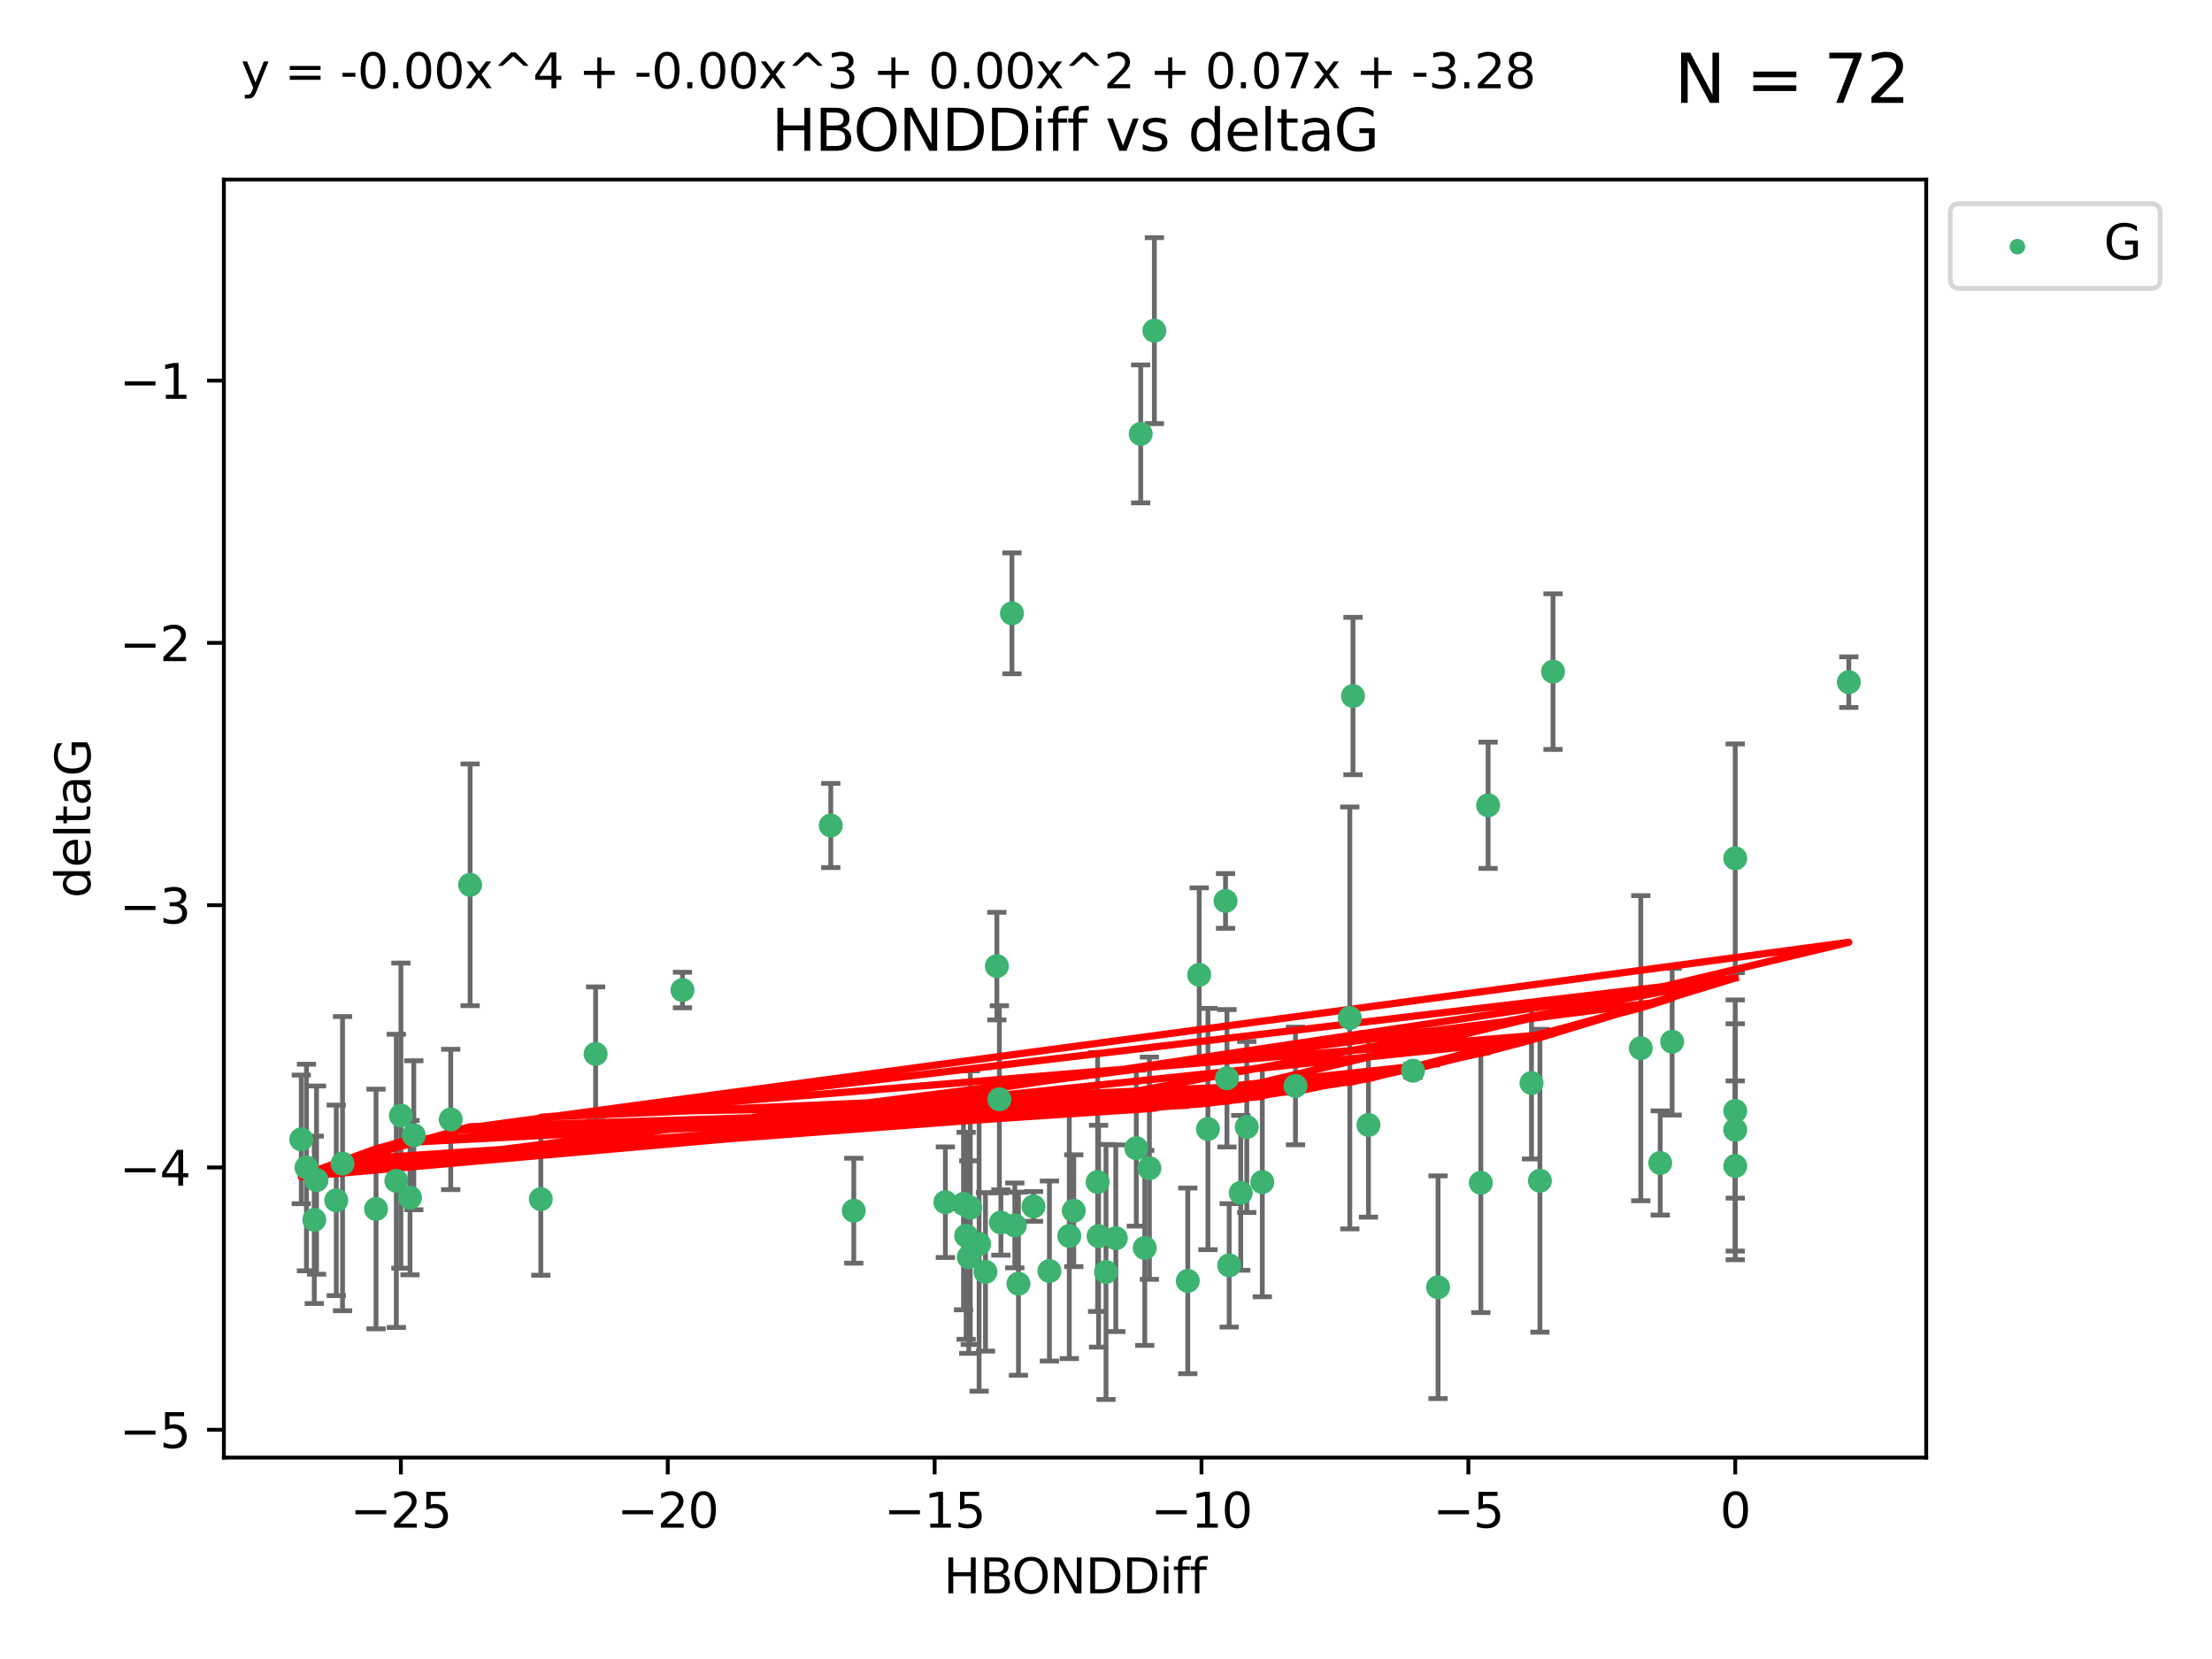 <?xml version="1.0" encoding="utf-8" standalone="no"?>
<!DOCTYPE svg PUBLIC "-//W3C//DTD SVG 1.1//EN"
  "http://www.w3.org/Graphics/SVG/1.1/DTD/svg11.dtd">
<svg xmlns:xlink="http://www.w3.org/1999/xlink" width="460.8pt" height="345.6pt" viewBox="0 0 460.8 345.6" xmlns="http://www.w3.org/2000/svg" version="1.1">
 <defs>
  <style type="text/css">*{stroke-linejoin: round; stroke-linecap: butt}</style>
 </defs>
 <g id="figure_1">
  <g id="patch_1">
   <path d="M 0 345.6 
L 460.8 345.6 
L 460.8 0 
L 0 0 
z
" style="fill: #ffffff"/>
  </g>
  <g id="axes_1">
   <g id="patch_2">
    <path d="M 46.64 303.64 
L 401.26 303.64 
L 401.26 37.411 
L 46.64 37.411 
z
" style="fill: #ffffff"/>
   </g>
   <g id="PathCollection_1">
    <defs>
     <path id="m5e4450b81d" d="M 0 1.118 
C 0.297 1.118 0.581 1 0.791 0.791 
C 1 0.581 1.118 0.297 1.118 0 
C 1.118 -0.297 1 -0.581 0.791 -0.791 
C 0.581 -1 0.297 -1.118 0 -1.118 
C -0.297 -1.118 -0.581 -1 -0.791 -0.791 
C -1 -0.581 -1.118 -0.297 -1.118 0 
C -1.118 0.297 -1 0.581 -0.791 0.791 
C -0.581 1 -0.297 1.118 0 1.118 
z
" style="stroke: #3cb371"/>
    </defs>
    <g clip-path="url(#p8d768efc83)">
     <use xlink:href="#m5e4450b81d" x="223.69" y="252.211" style="fill: #3cb371; stroke: #3cb371"/>
     <use xlink:href="#m5e4450b81d" x="230.401" y="264.972" style="fill: #3cb371; stroke: #3cb371"/>
     <use xlink:href="#m5e4450b81d" x="238.476" y="259.965" style="fill: #3cb371; stroke: #3cb371"/>
     <use xlink:href="#m5e4450b81d" x="239.445" y="243.357" style="fill: #3cb371; stroke: #3cb371"/>
     <use xlink:href="#m5e4450b81d" x="70.053" y="250.055" style="fill: #3cb371; stroke: #3cb371"/>
     <use xlink:href="#m5e4450b81d" x="202.129" y="251.583" style="fill: #3cb371; stroke: #3cb371"/>
     <use xlink:href="#m5e4450b81d" x="203.966" y="259.141" style="fill: #3cb371; stroke: #3cb371"/>
     <use xlink:href="#m5e4450b81d" x="177.858" y="252.211" style="fill: #3cb371; stroke: #3cb371"/>
     <use xlink:href="#m5e4450b81d" x="201.809" y="261.878" style="fill: #3cb371; stroke: #3cb371"/>
     <use xlink:href="#m5e4450b81d" x="256.061" y="263.595" style="fill: #3cb371; stroke: #3cb371"/>
     <use xlink:href="#m5e4450b81d" x="65.941" y="245.836" style="fill: #3cb371; stroke: #3cb371"/>
     <use xlink:href="#m5e4450b81d" x="218.614" y="264.776" style="fill: #3cb371; stroke: #3cb371"/>
     <use xlink:href="#m5e4450b81d" x="201.269" y="257.437" style="fill: #3cb371; stroke: #3cb371"/>
     <use xlink:href="#m5e4450b81d" x="247.437" y="266.835" style="fill: #3cb371; stroke: #3cb371"/>
     <use xlink:href="#m5e4450b81d" x="83.517" y="232.401" style="fill: #3cb371; stroke: #3cb371"/>
     <use xlink:href="#m5e4450b81d" x="86.204" y="236.494" style="fill: #3cb371; stroke: #3cb371"/>
     <use xlink:href="#m5e4450b81d" x="82.563" y="245.992" style="fill: #3cb371; stroke: #3cb371"/>
     <use xlink:href="#m5e4450b81d" x="196.938" y="250.441" style="fill: #3cb371; stroke: #3cb371"/>
     <use xlink:href="#m5e4450b81d" x="222.751" y="257.476" style="fill: #3cb371; stroke: #3cb371"/>
     <use xlink:href="#m5e4450b81d" x="85.414" y="249.492" style="fill: #3cb371; stroke: #3cb371"/>
     <use xlink:href="#m5e4450b81d" x="78.337" y="251.854" style="fill: #3cb371; stroke: #3cb371"/>
     <use xlink:href="#m5e4450b81d" x="65.472" y="254.111" style="fill: #3cb371; stroke: #3cb371"/>
     <use xlink:href="#m5e4450b81d" x="97.929" y="184.322" style="fill: #3cb371; stroke: #3cb371"/>
     <use xlink:href="#m5e4450b81d" x="251.633" y="235.195" style="fill: #3cb371; stroke: #3cb371"/>
     <use xlink:href="#m5e4450b81d" x="228.852" y="257.518" style="fill: #3cb371; stroke: #3cb371"/>
     <use xlink:href="#m5e4450b81d" x="228.658" y="246.229" style="fill: #3cb371; stroke: #3cb371"/>
     <use xlink:href="#m5e4450b81d" x="255.599" y="224.622" style="fill: #3cb371; stroke: #3cb371"/>
     <use xlink:href="#m5e4450b81d" x="211.404" y="255.28" style="fill: #3cb371; stroke: #3cb371"/>
     <use xlink:href="#m5e4450b81d" x="258.473" y="248.489" style="fill: #3cb371; stroke: #3cb371"/>
     <use xlink:href="#m5e4450b81d" x="232.443" y="257.942" style="fill: #3cb371; stroke: #3cb371"/>
     <use xlink:href="#m5e4450b81d" x="93.895" y="233.204" style="fill: #3cb371; stroke: #3cb371"/>
     <use xlink:href="#m5e4450b81d" x="385.141" y="142.106" style="fill: #3cb371; stroke: #3cb371"/>
     <use xlink:href="#m5e4450b81d" x="240.475" y="68.883" style="fill: #3cb371; stroke: #3cb371"/>
     <use xlink:href="#m5e4450b81d" x="208.503" y="254.674" style="fill: #3cb371; stroke: #3cb371"/>
     <use xlink:href="#m5e4450b81d" x="262.96" y="246.241" style="fill: #3cb371; stroke: #3cb371"/>
     <use xlink:href="#m5e4450b81d" x="212.163" y="267.416" style="fill: #3cb371; stroke: #3cb371"/>
     <use xlink:href="#m5e4450b81d" x="205.29" y="264.956" style="fill: #3cb371; stroke: #3cb371"/>
     <use xlink:href="#m5e4450b81d" x="259.725" y="234.768" style="fill: #3cb371; stroke: #3cb371"/>
     <use xlink:href="#m5e4450b81d" x="249.816" y="203.065" style="fill: #3cb371; stroke: #3cb371"/>
     <use xlink:href="#m5e4450b81d" x="207.669" y="201.259" style="fill: #3cb371; stroke: #3cb371"/>
     <use xlink:href="#m5e4450b81d" x="237.63" y="90.388" style="fill: #3cb371; stroke: #3cb371"/>
     <use xlink:href="#m5e4450b81d" x="71.358" y="242.405" style="fill: #3cb371; stroke: #3cb371"/>
     <use xlink:href="#m5e4450b81d" x="215.295" y="251.32" style="fill: #3cb371; stroke: #3cb371"/>
     <use xlink:href="#m5e4450b81d" x="236.71" y="239.192" style="fill: #3cb371; stroke: #3cb371"/>
     <use xlink:href="#m5e4450b81d" x="200.718" y="250.798" style="fill: #3cb371; stroke: #3cb371"/>
     <use xlink:href="#m5e4450b81d" x="299.57" y="268.158" style="fill: #3cb371; stroke: #3cb371"/>
     <use xlink:href="#m5e4450b81d" x="208.188" y="229.002" style="fill: #3cb371; stroke: #3cb371"/>
     <use xlink:href="#m5e4450b81d" x="62.759" y="237.354" style="fill: #3cb371; stroke: #3cb371"/>
     <use xlink:href="#m5e4450b81d" x="345.854" y="242.268" style="fill: #3cb371; stroke: #3cb371"/>
     <use xlink:href="#m5e4450b81d" x="63.843" y="243.213" style="fill: #3cb371; stroke: #3cb371"/>
     <use xlink:href="#m5e4450b81d" x="210.809" y="127.765" style="fill: #3cb371; stroke: #3cb371"/>
     <use xlink:href="#m5e4450b81d" x="361.482" y="242.893" style="fill: #3cb371; stroke: #3cb371"/>
     <use xlink:href="#m5e4450b81d" x="124.076" y="219.551" style="fill: #3cb371; stroke: #3cb371"/>
     <use xlink:href="#m5e4450b81d" x="269.875" y="226.223" style="fill: #3cb371; stroke: #3cb371"/>
     <use xlink:href="#m5e4450b81d" x="310.004" y="167.759" style="fill: #3cb371; stroke: #3cb371"/>
     <use xlink:href="#m5e4450b81d" x="281.193" y="212.053" style="fill: #3cb371; stroke: #3cb371"/>
     <use xlink:href="#m5e4450b81d" x="112.662" y="249.8" style="fill: #3cb371; stroke: #3cb371"/>
     <use xlink:href="#m5e4450b81d" x="323.521" y="139.907" style="fill: #3cb371; stroke: #3cb371"/>
     <use xlink:href="#m5e4450b81d" x="281.852" y="144.995" style="fill: #3cb371; stroke: #3cb371"/>
     <use xlink:href="#m5e4450b81d" x="142.171" y="206.24" style="fill: #3cb371; stroke: #3cb371"/>
     <use xlink:href="#m5e4450b81d" x="255.302" y="187.683" style="fill: #3cb371; stroke: #3cb371"/>
     <use xlink:href="#m5e4450b81d" x="285.074" y="234.344" style="fill: #3cb371; stroke: #3cb371"/>
     <use xlink:href="#m5e4450b81d" x="341.805" y="218.355" style="fill: #3cb371; stroke: #3cb371"/>
     <use xlink:href="#m5e4450b81d" x="348.339" y="217.003" style="fill: #3cb371; stroke: #3cb371"/>
     <use xlink:href="#m5e4450b81d" x="294.366" y="223.052" style="fill: #3cb371; stroke: #3cb371"/>
     <use xlink:href="#m5e4450b81d" x="320.79" y="245.969" style="fill: #3cb371; stroke: #3cb371"/>
     <use xlink:href="#m5e4450b81d" x="361.482" y="178.803" style="fill: #3cb371; stroke: #3cb371"/>
     <use xlink:href="#m5e4450b81d" x="361.482" y="235.362" style="fill: #3cb371; stroke: #3cb371"/>
     <use xlink:href="#m5e4450b81d" x="308.485" y="246.397" style="fill: #3cb371; stroke: #3cb371"/>
     <use xlink:href="#m5e4450b81d" x="319.037" y="225.616" style="fill: #3cb371; stroke: #3cb371"/>
     <use xlink:href="#m5e4450b81d" x="173.067" y="171.969" style="fill: #3cb371; stroke: #3cb371"/>
     <use xlink:href="#m5e4450b81d" x="361.482" y="231.428" style="fill: #3cb371; stroke: #3cb371"/>
    </g>
   </g>
   <g id="matplotlib.axis_1">
    <g id="xtick_1">
     <g id="line2d_1">
      <defs>
       <path id="me231e09ddc" d="M 0 0 
L 0 3.5 
" style="stroke: #000000; stroke-width: 0.8"/>
      </defs>
      <g>
       <use xlink:href="#me231e09ddc" x="83.511" y="303.64" style="stroke: #000000; stroke-width: 0.8"/>
      </g>
     </g>
     <g id="text_1">
      <!-- −25 -->
      <g transform="translate(72.959 318.238)scale(0.1 -0.1)">
       <defs>
        <path id="DejaVuSans-2212" d="M 678 2272 
L 4684 2272 
L 4684 1741 
L 678 1741 
L 678 2272 
z
" transform="scale(0.016)"/>
        <path id="DejaVuSans-32" d="M 1228 531 
L 3431 531 
L 3431 0 
L 469 0 
L 469 531 
Q 828 903 1448 1529 
Q 2069 2156 2228 2338 
Q 2531 2678 2651 2914 
Q 2772 3150 2772 3378 
Q 2772 3750 2511 3984 
Q 2250 4219 1831 4219 
Q 1534 4219 1204 4116 
Q 875 4013 500 3803 
L 500 4441 
Q 881 4594 1212 4672 
Q 1544 4750 1819 4750 
Q 2544 4750 2975 4387 
Q 3406 4025 3406 3419 
Q 3406 3131 3298 2873 
Q 3191 2616 2906 2266 
Q 2828 2175 2409 1742 
Q 1991 1309 1228 531 
z
" transform="scale(0.016)"/>
        <path id="DejaVuSans-35" d="M 691 4666 
L 3169 4666 
L 3169 4134 
L 1269 4134 
L 1269 2991 
Q 1406 3038 1543 3061 
Q 1681 3084 1819 3084 
Q 2600 3084 3056 2656 
Q 3513 2228 3513 1497 
Q 3513 744 3044 326 
Q 2575 -91 1722 -91 
Q 1428 -91 1123 -41 
Q 819 9 494 109 
L 494 744 
Q 775 591 1075 516 
Q 1375 441 1709 441 
Q 2250 441 2565 725 
Q 2881 1009 2881 1497 
Q 2881 1984 2565 2268 
Q 2250 2553 1709 2553 
Q 1456 2553 1204 2497 
Q 953 2441 691 2322 
L 691 4666 
z
" transform="scale(0.016)"/>
       </defs>
       <use xlink:href="#DejaVuSans-2212"/>
       <use xlink:href="#DejaVuSans-32" x="83.789"/>
       <use xlink:href="#DejaVuSans-35" x="147.412"/>
      </g>
     </g>
    </g>
    <g id="xtick_2">
     <g id="line2d_2">
      <g>
       <use xlink:href="#me231e09ddc" x="139.105" y="303.64" style="stroke: #000000; stroke-width: 0.8"/>
      </g>
     </g>
     <g id="text_2">
      <!-- −20 -->
      <g transform="translate(128.553 318.238)scale(0.1 -0.1)">
       <defs>
        <path id="DejaVuSans-30" d="M 2034 4250 
Q 1547 4250 1301 3770 
Q 1056 3291 1056 2328 
Q 1056 1369 1301 889 
Q 1547 409 2034 409 
Q 2525 409 2770 889 
Q 3016 1369 3016 2328 
Q 3016 3291 2770 3770 
Q 2525 4250 2034 4250 
z
M 2034 4750 
Q 2819 4750 3233 4129 
Q 3647 3509 3647 2328 
Q 3647 1150 3233 529 
Q 2819 -91 2034 -91 
Q 1250 -91 836 529 
Q 422 1150 422 2328 
Q 422 3509 836 4129 
Q 1250 4750 2034 4750 
z
" transform="scale(0.016)"/>
       </defs>
       <use xlink:href="#DejaVuSans-2212"/>
       <use xlink:href="#DejaVuSans-32" x="83.789"/>
       <use xlink:href="#DejaVuSans-30" x="147.412"/>
      </g>
     </g>
    </g>
    <g id="xtick_3">
     <g id="line2d_3">
      <g>
       <use xlink:href="#me231e09ddc" x="194.7" y="303.64" style="stroke: #000000; stroke-width: 0.8"/>
      </g>
     </g>
     <g id="text_3">
      <!-- −15 -->
      <g transform="translate(184.147 318.238)scale(0.1 -0.1)">
       <defs>
        <path id="DejaVuSans-31" d="M 794 531 
L 1825 531 
L 1825 4091 
L 703 3866 
L 703 4441 
L 1819 4666 
L 2450 4666 
L 2450 531 
L 3481 531 
L 3481 0 
L 794 0 
L 794 531 
z
" transform="scale(0.016)"/>
       </defs>
       <use xlink:href="#DejaVuSans-2212"/>
       <use xlink:href="#DejaVuSans-31" x="83.789"/>
       <use xlink:href="#DejaVuSans-35" x="147.412"/>
      </g>
     </g>
    </g>
    <g id="xtick_4">
     <g id="line2d_4">
      <g>
       <use xlink:href="#me231e09ddc" x="250.294" y="303.64" style="stroke: #000000; stroke-width: 0.8"/>
      </g>
     </g>
     <g id="text_4">
      <!-- −10 -->
      <g transform="translate(239.742 318.238)scale(0.1 -0.1)">
       <use xlink:href="#DejaVuSans-2212"/>
       <use xlink:href="#DejaVuSans-31" x="83.789"/>
       <use xlink:href="#DejaVuSans-30" x="147.412"/>
      </g>
     </g>
    </g>
    <g id="xtick_5">
     <g id="line2d_5">
      <g>
       <use xlink:href="#me231e09ddc" x="305.888" y="303.64" style="stroke: #000000; stroke-width: 0.8"/>
      </g>
     </g>
     <g id="text_5">
      <!-- −5 -->
      <g transform="translate(298.517 318.238)scale(0.1 -0.1)">
       <use xlink:href="#DejaVuSans-2212"/>
       <use xlink:href="#DejaVuSans-35" x="83.789"/>
      </g>
     </g>
    </g>
    <g id="xtick_6">
     <g id="line2d_6">
      <g>
       <use xlink:href="#me231e09ddc" x="361.482" y="303.64" style="stroke: #000000; stroke-width: 0.8"/>
      </g>
     </g>
     <g id="text_6">
      <!-- 0 -->
      <g transform="translate(358.301 318.238)scale(0.1 -0.1)">
       <use xlink:href="#DejaVuSans-30"/>
      </g>
     </g>
    </g>
    <g id="text_7">
     <!-- HBONDDiff -->
     <g transform="translate(196.561 331.917)scale(0.1 -0.1)">
      <defs>
       <path id="DejaVuSans-48" d="M 628 4666 
L 1259 4666 
L 1259 2753 
L 3553 2753 
L 3553 4666 
L 4184 4666 
L 4184 0 
L 3553 0 
L 3553 2222 
L 1259 2222 
L 1259 0 
L 628 0 
L 628 4666 
z
" transform="scale(0.016)"/>
       <path id="DejaVuSans-42" d="M 1259 2228 
L 1259 519 
L 2272 519 
Q 2781 519 3026 730 
Q 3272 941 3272 1375 
Q 3272 1813 3026 2020 
Q 2781 2228 2272 2228 
L 1259 2228 
z
M 1259 4147 
L 1259 2741 
L 2194 2741 
Q 2656 2741 2882 2914 
Q 3109 3088 3109 3444 
Q 3109 3797 2882 3972 
Q 2656 4147 2194 4147 
L 1259 4147 
z
M 628 4666 
L 2241 4666 
Q 2963 4666 3353 4366 
Q 3744 4066 3744 3513 
Q 3744 3084 3544 2831 
Q 3344 2578 2956 2516 
Q 3422 2416 3680 2098 
Q 3938 1781 3938 1306 
Q 3938 681 3513 340 
Q 3088 0 2303 0 
L 628 0 
L 628 4666 
z
" transform="scale(0.016)"/>
       <path id="DejaVuSans-4f" d="M 2522 4238 
Q 1834 4238 1429 3725 
Q 1025 3213 1025 2328 
Q 1025 1447 1429 934 
Q 1834 422 2522 422 
Q 3209 422 3611 934 
Q 4013 1447 4013 2328 
Q 4013 3213 3611 3725 
Q 3209 4238 2522 4238 
z
M 2522 4750 
Q 3503 4750 4090 4092 
Q 4678 3434 4678 2328 
Q 4678 1225 4090 567 
Q 3503 -91 2522 -91 
Q 1538 -91 948 565 
Q 359 1222 359 2328 
Q 359 3434 948 4092 
Q 1538 4750 2522 4750 
z
" transform="scale(0.016)"/>
       <path id="DejaVuSans-4e" d="M 628 4666 
L 1478 4666 
L 3547 763 
L 3547 4666 
L 4159 4666 
L 4159 0 
L 3309 0 
L 1241 3903 
L 1241 0 
L 628 0 
L 628 4666 
z
" transform="scale(0.016)"/>
       <path id="DejaVuSans-44" d="M 1259 4147 
L 1259 519 
L 2022 519 
Q 2988 519 3436 956 
Q 3884 1394 3884 2338 
Q 3884 3275 3436 3711 
Q 2988 4147 2022 4147 
L 1259 4147 
z
M 628 4666 
L 1925 4666 
Q 3281 4666 3915 4102 
Q 4550 3538 4550 2338 
Q 4550 1131 3912 565 
Q 3275 0 1925 0 
L 628 0 
L 628 4666 
z
" transform="scale(0.016)"/>
       <path id="DejaVuSans-69" d="M 603 3500 
L 1178 3500 
L 1178 0 
L 603 0 
L 603 3500 
z
M 603 4863 
L 1178 4863 
L 1178 4134 
L 603 4134 
L 603 4863 
z
" transform="scale(0.016)"/>
       <path id="DejaVuSans-66" d="M 2375 4863 
L 2375 4384 
L 1825 4384 
Q 1516 4384 1395 4259 
Q 1275 4134 1275 3809 
L 1275 3500 
L 2222 3500 
L 2222 3053 
L 1275 3053 
L 1275 0 
L 697 0 
L 697 3053 
L 147 3053 
L 147 3500 
L 697 3500 
L 697 3744 
Q 697 4328 969 4595 
Q 1241 4863 1831 4863 
L 2375 4863 
z
" transform="scale(0.016)"/>
      </defs>
      <use xlink:href="#DejaVuSans-48"/>
      <use xlink:href="#DejaVuSans-42" x="75.195"/>
      <use xlink:href="#DejaVuSans-4f" x="142.049"/>
      <use xlink:href="#DejaVuSans-4e" x="220.76"/>
      <use xlink:href="#DejaVuSans-44" x="295.564"/>
      <use xlink:href="#DejaVuSans-44" x="372.566"/>
      <use xlink:href="#DejaVuSans-69" x="449.568"/>
      <use xlink:href="#DejaVuSans-66" x="477.352"/>
      <use xlink:href="#DejaVuSans-66" x="512.557"/>
     </g>
    </g>
   </g>
   <g id="matplotlib.axis_2">
    <g id="ytick_1">
     <g id="line2d_7">
      <defs>
       <path id="m7d530b91fc" d="M 0 0 
L -3.5 0 
" style="stroke: #000000; stroke-width: 0.8"/>
      </defs>
      <g>
       <use xlink:href="#m7d530b91fc" x="46.64" y="297.844" style="stroke: #000000; stroke-width: 0.8"/>
      </g>
     </g>
     <g id="text_8">
      <!-- −5 -->
      <g transform="translate(24.898 301.643)scale(0.1 -0.1)">
       <use xlink:href="#DejaVuSans-2212"/>
       <use xlink:href="#DejaVuSans-35" x="83.789"/>
      </g>
     </g>
    </g>
    <g id="ytick_2">
     <g id="line2d_8">
      <g>
       <use xlink:href="#m7d530b91fc" x="46.64" y="243.204" style="stroke: #000000; stroke-width: 0.8"/>
      </g>
     </g>
     <g id="text_9">
      <!-- −4 -->
      <g transform="translate(24.898 247.003)scale(0.1 -0.1)">
       <defs>
        <path id="DejaVuSans-34" d="M 2419 4116 
L 825 1625 
L 2419 1625 
L 2419 4116 
z
M 2253 4666 
L 3047 4666 
L 3047 1625 
L 3713 1625 
L 3713 1100 
L 3047 1100 
L 3047 0 
L 2419 0 
L 2419 1100 
L 313 1100 
L 313 1709 
L 2253 4666 
z
" transform="scale(0.016)"/>
       </defs>
       <use xlink:href="#DejaVuSans-2212"/>
       <use xlink:href="#DejaVuSans-34" x="83.789"/>
      </g>
     </g>
    </g>
    <g id="ytick_3">
     <g id="line2d_9">
      <g>
       <use xlink:href="#m7d530b91fc" x="46.64" y="188.564" style="stroke: #000000; stroke-width: 0.8"/>
      </g>
     </g>
     <g id="text_10">
      <!-- −3 -->
      <g transform="translate(24.898 192.364)scale(0.1 -0.1)">
       <defs>
        <path id="DejaVuSans-33" d="M 2597 2516 
Q 3050 2419 3304 2112 
Q 3559 1806 3559 1356 
Q 3559 666 3084 287 
Q 2609 -91 1734 -91 
Q 1441 -91 1130 -33 
Q 819 25 488 141 
L 488 750 
Q 750 597 1062 519 
Q 1375 441 1716 441 
Q 2309 441 2620 675 
Q 2931 909 2931 1356 
Q 2931 1769 2642 2001 
Q 2353 2234 1838 2234 
L 1294 2234 
L 1294 2753 
L 1863 2753 
Q 2328 2753 2575 2939 
Q 2822 3125 2822 3475 
Q 2822 3834 2567 4026 
Q 2313 4219 1838 4219 
Q 1578 4219 1281 4162 
Q 984 4106 628 3988 
L 628 4550 
Q 988 4650 1302 4700 
Q 1616 4750 1894 4750 
Q 2613 4750 3031 4423 
Q 3450 4097 3450 3541 
Q 3450 3153 3228 2886 
Q 3006 2619 2597 2516 
z
" transform="scale(0.016)"/>
       </defs>
       <use xlink:href="#DejaVuSans-2212"/>
       <use xlink:href="#DejaVuSans-33" x="83.789"/>
      </g>
     </g>
    </g>
    <g id="ytick_4">
     <g id="line2d_10">
      <g>
       <use xlink:href="#m7d530b91fc" x="46.64" y="133.924" style="stroke: #000000; stroke-width: 0.8"/>
      </g>
     </g>
     <g id="text_11">
      <!-- −2 -->
      <g transform="translate(24.898 137.724)scale(0.1 -0.1)">
       <use xlink:href="#DejaVuSans-2212"/>
       <use xlink:href="#DejaVuSans-32" x="83.789"/>
      </g>
     </g>
    </g>
    <g id="ytick_5">
     <g id="line2d_11">
      <g>
       <use xlink:href="#m7d530b91fc" x="46.64" y="79.284" style="stroke: #000000; stroke-width: 0.8"/>
      </g>
     </g>
     <g id="text_12">
      <!-- −1 -->
      <g transform="translate(24.898 83.084)scale(0.1 -0.1)">
       <use xlink:href="#DejaVuSans-2212"/>
       <use xlink:href="#DejaVuSans-31" x="83.789"/>
      </g>
     </g>
    </g>
    <g id="text_13">
     <!-- deltaG -->
     <g transform="translate(18.818 187.064)rotate(-90)scale(0.1 -0.1)">
      <defs>
       <path id="DejaVuSans-64" d="M 2906 2969 
L 2906 4863 
L 3481 4863 
L 3481 0 
L 2906 0 
L 2906 525 
Q 2725 213 2448 61 
Q 2172 -91 1784 -91 
Q 1150 -91 751 415 
Q 353 922 353 1747 
Q 353 2572 751 3078 
Q 1150 3584 1784 3584 
Q 2172 3584 2448 3432 
Q 2725 3281 2906 2969 
z
M 947 1747 
Q 947 1113 1208 752 
Q 1469 391 1925 391 
Q 2381 391 2643 752 
Q 2906 1113 2906 1747 
Q 2906 2381 2643 2742 
Q 2381 3103 1925 3103 
Q 1469 3103 1208 2742 
Q 947 2381 947 1747 
z
" transform="scale(0.016)"/>
       <path id="DejaVuSans-65" d="M 3597 1894 
L 3597 1613 
L 953 1613 
Q 991 1019 1311 708 
Q 1631 397 2203 397 
Q 2534 397 2845 478 
Q 3156 559 3463 722 
L 3463 178 
Q 3153 47 2828 -22 
Q 2503 -91 2169 -91 
Q 1331 -91 842 396 
Q 353 884 353 1716 
Q 353 2575 817 3079 
Q 1281 3584 2069 3584 
Q 2775 3584 3186 3129 
Q 3597 2675 3597 1894 
z
M 3022 2063 
Q 3016 2534 2758 2815 
Q 2500 3097 2075 3097 
Q 1594 3097 1305 2825 
Q 1016 2553 972 2059 
L 3022 2063 
z
" transform="scale(0.016)"/>
       <path id="DejaVuSans-6c" d="M 603 4863 
L 1178 4863 
L 1178 0 
L 603 0 
L 603 4863 
z
" transform="scale(0.016)"/>
       <path id="DejaVuSans-74" d="M 1172 4494 
L 1172 3500 
L 2356 3500 
L 2356 3053 
L 1172 3053 
L 1172 1153 
Q 1172 725 1289 603 
Q 1406 481 1766 481 
L 2356 481 
L 2356 0 
L 1766 0 
Q 1100 0 847 248 
Q 594 497 594 1153 
L 594 3053 
L 172 3053 
L 172 3500 
L 594 3500 
L 594 4494 
L 1172 4494 
z
" transform="scale(0.016)"/>
       <path id="DejaVuSans-61" d="M 2194 1759 
Q 1497 1759 1228 1600 
Q 959 1441 959 1056 
Q 959 750 1161 570 
Q 1363 391 1709 391 
Q 2188 391 2477 730 
Q 2766 1069 2766 1631 
L 2766 1759 
L 2194 1759 
z
M 3341 1997 
L 3341 0 
L 2766 0 
L 2766 531 
Q 2569 213 2275 61 
Q 1981 -91 1556 -91 
Q 1019 -91 701 211 
Q 384 513 384 1019 
Q 384 1609 779 1909 
Q 1175 2209 1959 2209 
L 2766 2209 
L 2766 2266 
Q 2766 2663 2505 2880 
Q 2244 3097 1772 3097 
Q 1472 3097 1187 3025 
Q 903 2953 641 2809 
L 641 3341 
Q 956 3463 1253 3523 
Q 1550 3584 1831 3584 
Q 2591 3584 2966 3190 
Q 3341 2797 3341 1997 
z
" transform="scale(0.016)"/>
       <path id="DejaVuSans-47" d="M 3809 666 
L 3809 1919 
L 2778 1919 
L 2778 2438 
L 4434 2438 
L 4434 434 
Q 4069 175 3628 42 
Q 3188 -91 2688 -91 
Q 1594 -91 976 548 
Q 359 1188 359 2328 
Q 359 3472 976 4111 
Q 1594 4750 2688 4750 
Q 3144 4750 3555 4637 
Q 3966 4525 4313 4306 
L 4313 3634 
Q 3963 3931 3569 4081 
Q 3175 4231 2741 4231 
Q 1884 4231 1454 3753 
Q 1025 3275 1025 2328 
Q 1025 1384 1454 906 
Q 1884 428 2741 428 
Q 3075 428 3337 486 
Q 3600 544 3809 666 
z
" transform="scale(0.016)"/>
      </defs>
      <use xlink:href="#DejaVuSans-64"/>
      <use xlink:href="#DejaVuSans-65" x="63.477"/>
      <use xlink:href="#DejaVuSans-6c" x="125"/>
      <use xlink:href="#DejaVuSans-74" x="152.783"/>
      <use xlink:href="#DejaVuSans-61" x="191.992"/>
      <use xlink:href="#DejaVuSans-47" x="253.271"/>
     </g>
    </g>
   </g>
   <g id="LineCollection_1">
    <path d="M 223.69 263.861 
L 223.69 240.561 
" clip-path="url(#p8d768efc83)" style="fill: none; stroke: #696969"/>
    <path d="M 230.401 291.539 
L 230.401 238.405 
" clip-path="url(#p8d768efc83)" style="fill: none; stroke: #696969"/>
    <path d="M 238.476 280.272 
L 238.476 239.658 
" clip-path="url(#p8d768efc83)" style="fill: none; stroke: #696969"/>
    <path d="M 239.445 266.51 
L 239.445 220.204 
" clip-path="url(#p8d768efc83)" style="fill: none; stroke: #696969"/>
    <path d="M 70.053 269.901 
L 70.053 230.209 
" clip-path="url(#p8d768efc83)" style="fill: none; stroke: #696969"/>
    <path d="M 202.129 280.082 
L 202.129 223.084 
" clip-path="url(#p8d768efc83)" style="fill: none; stroke: #696969"/>
    <path d="M 203.966 289.801 
L 203.966 228.482 
" clip-path="url(#p8d768efc83)" style="fill: none; stroke: #696969"/>
    <path d="M 177.858 263.143 
L 177.858 241.28 
" clip-path="url(#p8d768efc83)" style="fill: none; stroke: #696969"/>
    <path d="M 201.809 281.932 
L 201.809 241.825 
" clip-path="url(#p8d768efc83)" style="fill: none; stroke: #696969"/>
    <path d="M 256.061 276.447 
L 256.061 250.742 
" clip-path="url(#p8d768efc83)" style="fill: none; stroke: #696969"/>
    <path d="M 65.941 265.441 
L 65.941 226.232 
" clip-path="url(#p8d768efc83)" style="fill: none; stroke: #696969"/>
    <path d="M 218.614 283.526 
L 218.614 246.025 
" clip-path="url(#p8d768efc83)" style="fill: none; stroke: #696969"/>
    <path d="M 201.269 278.993 
L 201.269 235.88 
" clip-path="url(#p8d768efc83)" style="fill: none; stroke: #696969"/>
    <path d="M 247.437 286.172 
L 247.437 247.499 
" clip-path="url(#p8d768efc83)" style="fill: none; stroke: #696969"/>
    <path d="M 83.517 264.182 
L 83.517 200.62 
" clip-path="url(#p8d768efc83)" style="fill: none; stroke: #696969"/>
    <path d="M 86.204 252.013 
L 86.204 220.976 
" clip-path="url(#p8d768efc83)" style="fill: none; stroke: #696969"/>
    <path d="M 82.563 276.528 
L 82.563 215.456 
" clip-path="url(#p8d768efc83)" style="fill: none; stroke: #696969"/>
    <path d="M 196.938 261.962 
L 196.938 238.92 
" clip-path="url(#p8d768efc83)" style="fill: none; stroke: #696969"/>
    <path d="M 222.751 283.018 
L 222.751 231.934 
" clip-path="url(#p8d768efc83)" style="fill: none; stroke: #696969"/>
    <path d="M 85.414 265.571 
L 85.414 233.414 
" clip-path="url(#p8d768efc83)" style="fill: none; stroke: #696969"/>
    <path d="M 78.337 276.82 
L 78.337 226.888 
" clip-path="url(#p8d768efc83)" style="fill: none; stroke: #696969"/>
    <path d="M 65.472 271.544 
L 65.472 236.678 
" clip-path="url(#p8d768efc83)" style="fill: none; stroke: #696969"/>
    <path d="M 97.929 209.504 
L 97.929 159.14 
" clip-path="url(#p8d768efc83)" style="fill: none; stroke: #696969"/>
    <path d="M 251.633 260.326 
L 251.633 210.065 
" clip-path="url(#p8d768efc83)" style="fill: none; stroke: #696969"/>
    <path d="M 228.852 280.619 
L 228.852 234.417 
" clip-path="url(#p8d768efc83)" style="fill: none; stroke: #696969"/>
    <path d="M 228.658 273.192 
L 228.658 219.267 
" clip-path="url(#p8d768efc83)" style="fill: none; stroke: #696969"/>
    <path d="M 255.599 238.936 
L 255.599 210.308 
" clip-path="url(#p8d768efc83)" style="fill: none; stroke: #696969"/>
    <path d="M 211.404 264.116 
L 211.404 246.445 
" clip-path="url(#p8d768efc83)" style="fill: none; stroke: #696969"/>
    <path d="M 258.473 264.615 
L 258.473 232.363 
" clip-path="url(#p8d768efc83)" style="fill: none; stroke: #696969"/>
    <path d="M 232.443 277.391 
L 232.443 238.493 
" clip-path="url(#p8d768efc83)" style="fill: none; stroke: #696969"/>
    <path d="M 93.895 247.82 
L 93.895 218.588 
" clip-path="url(#p8d768efc83)" style="fill: none; stroke: #696969"/>
    <path d="M 385.141 147.375 
L 385.141 136.837 
" clip-path="url(#p8d768efc83)" style="fill: none; stroke: #696969"/>
    <path d="M 240.475 88.254 
L 240.475 49.513 
" clip-path="url(#p8d768efc83)" style="fill: none; stroke: #696969"/>
    <path d="M 208.503 261.477 
L 208.503 247.87 
" clip-path="url(#p8d768efc83)" style="fill: none; stroke: #696969"/>
    <path d="M 262.96 270.142 
L 262.96 222.34 
" clip-path="url(#p8d768efc83)" style="fill: none; stroke: #696969"/>
    <path d="M 212.163 286.492 
L 212.163 248.339 
" clip-path="url(#p8d768efc83)" style="fill: none; stroke: #696969"/>
    <path d="M 205.29 281.463 
L 205.29 248.45 
" clip-path="url(#p8d768efc83)" style="fill: none; stroke: #696969"/>
    <path d="M 259.725 252.578 
L 259.725 216.959 
" clip-path="url(#p8d768efc83)" style="fill: none; stroke: #696969"/>
    <path d="M 249.816 221.176 
L 249.816 184.954 
" clip-path="url(#p8d768efc83)" style="fill: none; stroke: #696969"/>
    <path d="M 207.669 212.466 
L 207.669 190.051 
" clip-path="url(#p8d768efc83)" style="fill: none; stroke: #696969"/>
    <path d="M 237.63 104.757 
L 237.63 76.018 
" clip-path="url(#p8d768efc83)" style="fill: none; stroke: #696969"/>
    <path d="M 71.358 273.048 
L 71.358 211.762 
" clip-path="url(#p8d768efc83)" style="fill: none; stroke: #696969"/>
    <path d="M 215.295 254.415 
L 215.295 248.226 
" clip-path="url(#p8d768efc83)" style="fill: none; stroke: #696969"/>
    <path d="M 236.71 255.426 
L 236.71 222.957 
" clip-path="url(#p8d768efc83)" style="fill: none; stroke: #696969"/>
    <path d="M 200.718 272.857 
L 200.718 228.74 
" clip-path="url(#p8d768efc83)" style="fill: none; stroke: #696969"/>
    <path d="M 299.57 291.357 
L 299.57 244.958 
" clip-path="url(#p8d768efc83)" style="fill: none; stroke: #696969"/>
    <path d="M 208.188 248.489 
L 208.188 209.516 
" clip-path="url(#p8d768efc83)" style="fill: none; stroke: #696969"/>
    <path d="M 62.759 250.753 
L 62.759 223.954 
" clip-path="url(#p8d768efc83)" style="fill: none; stroke: #696969"/>
    <path d="M 345.854 253.121 
L 345.854 231.414 
" clip-path="url(#p8d768efc83)" style="fill: none; stroke: #696969"/>
    <path d="M 63.843 264.733 
L 63.843 221.693 
" clip-path="url(#p8d768efc83)" style="fill: none; stroke: #696969"/>
    <path d="M 210.809 140.357 
L 210.809 115.174 
" clip-path="url(#p8d768efc83)" style="fill: none; stroke: #696969"/>
    <path d="M 361.482 260.618 
L 361.482 225.168 
" clip-path="url(#p8d768efc83)" style="fill: none; stroke: #696969"/>
    <path d="M 124.076 233.511 
L 124.076 205.59 
" clip-path="url(#p8d768efc83)" style="fill: none; stroke: #696969"/>
    <path d="M 269.875 238.478 
L 269.875 213.969 
" clip-path="url(#p8d768efc83)" style="fill: none; stroke: #696969"/>
    <path d="M 310.004 180.911 
L 310.004 154.608 
" clip-path="url(#p8d768efc83)" style="fill: none; stroke: #696969"/>
    <path d="M 281.193 256.001 
L 281.193 168.105 
" clip-path="url(#p8d768efc83)" style="fill: none; stroke: #696969"/>
    <path d="M 112.662 265.656 
L 112.662 233.944 
" clip-path="url(#p8d768efc83)" style="fill: none; stroke: #696969"/>
    <path d="M 323.521 156.119 
L 323.521 123.695 
" clip-path="url(#p8d768efc83)" style="fill: none; stroke: #696969"/>
    <path d="M 281.852 161.393 
L 281.852 128.598 
" clip-path="url(#p8d768efc83)" style="fill: none; stroke: #696969"/>
    <path d="M 142.171 209.94 
L 142.171 202.541 
" clip-path="url(#p8d768efc83)" style="fill: none; stroke: #696969"/>
    <path d="M 255.302 193.382 
L 255.302 181.984 
" clip-path="url(#p8d768efc83)" style="fill: none; stroke: #696969"/>
    <path d="M 285.074 253.55 
L 285.074 215.138 
" clip-path="url(#p8d768efc83)" style="fill: none; stroke: #696969"/>
    <path d="M 341.805 250.134 
L 341.805 186.577 
" clip-path="url(#p8d768efc83)" style="fill: none; stroke: #696969"/>
    <path d="M 348.339 232.281 
L 348.339 201.724 
" clip-path="url(#p8d768efc83)" style="fill: none; stroke: #696969"/>
    <path d="M 294.366 224.416 
L 294.366 221.688 
" clip-path="url(#p8d768efc83)" style="fill: none; stroke: #696969"/>
    <path d="M 320.79 277.514 
L 320.79 214.423 
" clip-path="url(#p8d768efc83)" style="fill: none; stroke: #696969"/>
    <path d="M 361.482 202.627 
L 361.482 154.978 
" clip-path="url(#p8d768efc83)" style="fill: none; stroke: #696969"/>
    <path d="M 361.482 262.421 
L 361.482 208.303 
" clip-path="url(#p8d768efc83)" style="fill: none; stroke: #696969"/>
    <path d="M 308.485 273.437 
L 308.485 219.357 
" clip-path="url(#p8d768efc83)" style="fill: none; stroke: #696969"/>
    <path d="M 319.037 241.429 
L 319.037 209.803 
" clip-path="url(#p8d768efc83)" style="fill: none; stroke: #696969"/>
    <path d="M 173.067 180.734 
L 173.067 163.205 
" clip-path="url(#p8d768efc83)" style="fill: none; stroke: #696969"/>
    <path d="M 361.482 249.586 
L 361.482 213.27 
" clip-path="url(#p8d768efc83)" style="fill: none; stroke: #696969"/>
   </g>
   <g id="line2d_12">
    <defs>
     <path id="m7fd69bfcfc" d="M 2 0 
L -2 -0 
" style="stroke: #696969"/>
    </defs>
    <g clip-path="url(#p8d768efc83)">
     <use xlink:href="#m7fd69bfcfc" x="223.69" y="263.861" style="fill: #696969; stroke: #696969"/>
     <use xlink:href="#m7fd69bfcfc" x="230.401" y="291.539" style="fill: #696969; stroke: #696969"/>
     <use xlink:href="#m7fd69bfcfc" x="238.476" y="280.272" style="fill: #696969; stroke: #696969"/>
     <use xlink:href="#m7fd69bfcfc" x="239.445" y="266.51" style="fill: #696969; stroke: #696969"/>
     <use xlink:href="#m7fd69bfcfc" x="70.053" y="269.901" style="fill: #696969; stroke: #696969"/>
     <use xlink:href="#m7fd69bfcfc" x="202.129" y="280.082" style="fill: #696969; stroke: #696969"/>
     <use xlink:href="#m7fd69bfcfc" x="203.966" y="289.801" style="fill: #696969; stroke: #696969"/>
     <use xlink:href="#m7fd69bfcfc" x="177.858" y="263.143" style="fill: #696969; stroke: #696969"/>
     <use xlink:href="#m7fd69bfcfc" x="201.809" y="281.932" style="fill: #696969; stroke: #696969"/>
     <use xlink:href="#m7fd69bfcfc" x="256.061" y="276.447" style="fill: #696969; stroke: #696969"/>
     <use xlink:href="#m7fd69bfcfc" x="65.941" y="265.441" style="fill: #696969; stroke: #696969"/>
     <use xlink:href="#m7fd69bfcfc" x="218.614" y="283.526" style="fill: #696969; stroke: #696969"/>
     <use xlink:href="#m7fd69bfcfc" x="201.269" y="278.993" style="fill: #696969; stroke: #696969"/>
     <use xlink:href="#m7fd69bfcfc" x="247.437" y="286.172" style="fill: #696969; stroke: #696969"/>
     <use xlink:href="#m7fd69bfcfc" x="83.517" y="264.182" style="fill: #696969; stroke: #696969"/>
     <use xlink:href="#m7fd69bfcfc" x="86.204" y="252.013" style="fill: #696969; stroke: #696969"/>
     <use xlink:href="#m7fd69bfcfc" x="82.563" y="276.528" style="fill: #696969; stroke: #696969"/>
     <use xlink:href="#m7fd69bfcfc" x="196.938" y="261.962" style="fill: #696969; stroke: #696969"/>
     <use xlink:href="#m7fd69bfcfc" x="222.751" y="283.018" style="fill: #696969; stroke: #696969"/>
     <use xlink:href="#m7fd69bfcfc" x="85.414" y="265.571" style="fill: #696969; stroke: #696969"/>
     <use xlink:href="#m7fd69bfcfc" x="78.337" y="276.82" style="fill: #696969; stroke: #696969"/>
     <use xlink:href="#m7fd69bfcfc" x="65.472" y="271.544" style="fill: #696969; stroke: #696969"/>
     <use xlink:href="#m7fd69bfcfc" x="97.929" y="209.504" style="fill: #696969; stroke: #696969"/>
     <use xlink:href="#m7fd69bfcfc" x="251.633" y="260.326" style="fill: #696969; stroke: #696969"/>
     <use xlink:href="#m7fd69bfcfc" x="228.852" y="280.619" style="fill: #696969; stroke: #696969"/>
     <use xlink:href="#m7fd69bfcfc" x="228.658" y="273.192" style="fill: #696969; stroke: #696969"/>
     <use xlink:href="#m7fd69bfcfc" x="255.599" y="238.936" style="fill: #696969; stroke: #696969"/>
     <use xlink:href="#m7fd69bfcfc" x="211.404" y="264.116" style="fill: #696969; stroke: #696969"/>
     <use xlink:href="#m7fd69bfcfc" x="258.473" y="264.615" style="fill: #696969; stroke: #696969"/>
     <use xlink:href="#m7fd69bfcfc" x="232.443" y="277.391" style="fill: #696969; stroke: #696969"/>
     <use xlink:href="#m7fd69bfcfc" x="93.895" y="247.82" style="fill: #696969; stroke: #696969"/>
     <use xlink:href="#m7fd69bfcfc" x="385.141" y="147.375" style="fill: #696969; stroke: #696969"/>
     <use xlink:href="#m7fd69bfcfc" x="240.475" y="88.254" style="fill: #696969; stroke: #696969"/>
     <use xlink:href="#m7fd69bfcfc" x="208.503" y="261.477" style="fill: #696969; stroke: #696969"/>
     <use xlink:href="#m7fd69bfcfc" x="262.96" y="270.142" style="fill: #696969; stroke: #696969"/>
     <use xlink:href="#m7fd69bfcfc" x="212.163" y="286.492" style="fill: #696969; stroke: #696969"/>
     <use xlink:href="#m7fd69bfcfc" x="205.29" y="281.463" style="fill: #696969; stroke: #696969"/>
     <use xlink:href="#m7fd69bfcfc" x="259.725" y="252.578" style="fill: #696969; stroke: #696969"/>
     <use xlink:href="#m7fd69bfcfc" x="249.816" y="221.176" style="fill: #696969; stroke: #696969"/>
     <use xlink:href="#m7fd69bfcfc" x="207.669" y="212.466" style="fill: #696969; stroke: #696969"/>
     <use xlink:href="#m7fd69bfcfc" x="237.63" y="104.757" style="fill: #696969; stroke: #696969"/>
     <use xlink:href="#m7fd69bfcfc" x="71.358" y="273.048" style="fill: #696969; stroke: #696969"/>
     <use xlink:href="#m7fd69bfcfc" x="215.295" y="254.415" style="fill: #696969; stroke: #696969"/>
     <use xlink:href="#m7fd69bfcfc" x="236.71" y="255.426" style="fill: #696969; stroke: #696969"/>
     <use xlink:href="#m7fd69bfcfc" x="200.718" y="272.857" style="fill: #696969; stroke: #696969"/>
     <use xlink:href="#m7fd69bfcfc" x="299.57" y="291.357" style="fill: #696969; stroke: #696969"/>
     <use xlink:href="#m7fd69bfcfc" x="208.188" y="248.489" style="fill: #696969; stroke: #696969"/>
     <use xlink:href="#m7fd69bfcfc" x="62.759" y="250.753" style="fill: #696969; stroke: #696969"/>
     <use xlink:href="#m7fd69bfcfc" x="345.854" y="253.121" style="fill: #696969; stroke: #696969"/>
     <use xlink:href="#m7fd69bfcfc" x="63.843" y="264.733" style="fill: #696969; stroke: #696969"/>
     <use xlink:href="#m7fd69bfcfc" x="210.809" y="140.357" style="fill: #696969; stroke: #696969"/>
     <use xlink:href="#m7fd69bfcfc" x="361.482" y="260.618" style="fill: #696969; stroke: #696969"/>
     <use xlink:href="#m7fd69bfcfc" x="124.076" y="233.511" style="fill: #696969; stroke: #696969"/>
     <use xlink:href="#m7fd69bfcfc" x="269.875" y="238.478" style="fill: #696969; stroke: #696969"/>
     <use xlink:href="#m7fd69bfcfc" x="310.004" y="180.911" style="fill: #696969; stroke: #696969"/>
     <use xlink:href="#m7fd69bfcfc" x="281.193" y="256.001" style="fill: #696969; stroke: #696969"/>
     <use xlink:href="#m7fd69bfcfc" x="112.662" y="265.656" style="fill: #696969; stroke: #696969"/>
     <use xlink:href="#m7fd69bfcfc" x="323.521" y="156.119" style="fill: #696969; stroke: #696969"/>
     <use xlink:href="#m7fd69bfcfc" x="281.852" y="161.393" style="fill: #696969; stroke: #696969"/>
     <use xlink:href="#m7fd69bfcfc" x="142.171" y="209.94" style="fill: #696969; stroke: #696969"/>
     <use xlink:href="#m7fd69bfcfc" x="255.302" y="193.382" style="fill: #696969; stroke: #696969"/>
     <use xlink:href="#m7fd69bfcfc" x="285.074" y="253.55" style="fill: #696969; stroke: #696969"/>
     <use xlink:href="#m7fd69bfcfc" x="341.805" y="250.134" style="fill: #696969; stroke: #696969"/>
     <use xlink:href="#m7fd69bfcfc" x="348.339" y="232.281" style="fill: #696969; stroke: #696969"/>
     <use xlink:href="#m7fd69bfcfc" x="294.366" y="224.416" style="fill: #696969; stroke: #696969"/>
     <use xlink:href="#m7fd69bfcfc" x="320.79" y="277.514" style="fill: #696969; stroke: #696969"/>
     <use xlink:href="#m7fd69bfcfc" x="361.482" y="202.627" style="fill: #696969; stroke: #696969"/>
     <use xlink:href="#m7fd69bfcfc" x="361.482" y="262.421" style="fill: #696969; stroke: #696969"/>
     <use xlink:href="#m7fd69bfcfc" x="308.485" y="273.437" style="fill: #696969; stroke: #696969"/>
     <use xlink:href="#m7fd69bfcfc" x="319.037" y="241.429" style="fill: #696969; stroke: #696969"/>
     <use xlink:href="#m7fd69bfcfc" x="173.067" y="180.734" style="fill: #696969; stroke: #696969"/>
     <use xlink:href="#m7fd69bfcfc" x="361.482" y="249.586" style="fill: #696969; stroke: #696969"/>
    </g>
   </g>
   <g id="line2d_13">
    <g clip-path="url(#p8d768efc83)">
     <use xlink:href="#m7fd69bfcfc" x="223.69" y="240.561" style="fill: #696969; stroke: #696969"/>
     <use xlink:href="#m7fd69bfcfc" x="230.401" y="238.405" style="fill: #696969; stroke: #696969"/>
     <use xlink:href="#m7fd69bfcfc" x="238.476" y="239.658" style="fill: #696969; stroke: #696969"/>
     <use xlink:href="#m7fd69bfcfc" x="239.445" y="220.204" style="fill: #696969; stroke: #696969"/>
     <use xlink:href="#m7fd69bfcfc" x="70.053" y="230.209" style="fill: #696969; stroke: #696969"/>
     <use xlink:href="#m7fd69bfcfc" x="202.129" y="223.084" style="fill: #696969; stroke: #696969"/>
     <use xlink:href="#m7fd69bfcfc" x="203.966" y="228.482" style="fill: #696969; stroke: #696969"/>
     <use xlink:href="#m7fd69bfcfc" x="177.858" y="241.28" style="fill: #696969; stroke: #696969"/>
     <use xlink:href="#m7fd69bfcfc" x="201.809" y="241.825" style="fill: #696969; stroke: #696969"/>
     <use xlink:href="#m7fd69bfcfc" x="256.061" y="250.742" style="fill: #696969; stroke: #696969"/>
     <use xlink:href="#m7fd69bfcfc" x="65.941" y="226.232" style="fill: #696969; stroke: #696969"/>
     <use xlink:href="#m7fd69bfcfc" x="218.614" y="246.025" style="fill: #696969; stroke: #696969"/>
     <use xlink:href="#m7fd69bfcfc" x="201.269" y="235.88" style="fill: #696969; stroke: #696969"/>
     <use xlink:href="#m7fd69bfcfc" x="247.437" y="247.499" style="fill: #696969; stroke: #696969"/>
     <use xlink:href="#m7fd69bfcfc" x="83.517" y="200.62" style="fill: #696969; stroke: #696969"/>
     <use xlink:href="#m7fd69bfcfc" x="86.204" y="220.976" style="fill: #696969; stroke: #696969"/>
     <use xlink:href="#m7fd69bfcfc" x="82.563" y="215.456" style="fill: #696969; stroke: #696969"/>
     <use xlink:href="#m7fd69bfcfc" x="196.938" y="238.92" style="fill: #696969; stroke: #696969"/>
     <use xlink:href="#m7fd69bfcfc" x="222.751" y="231.934" style="fill: #696969; stroke: #696969"/>
     <use xlink:href="#m7fd69bfcfc" x="85.414" y="233.414" style="fill: #696969; stroke: #696969"/>
     <use xlink:href="#m7fd69bfcfc" x="78.337" y="226.888" style="fill: #696969; stroke: #696969"/>
     <use xlink:href="#m7fd69bfcfc" x="65.472" y="236.678" style="fill: #696969; stroke: #696969"/>
     <use xlink:href="#m7fd69bfcfc" x="97.929" y="159.14" style="fill: #696969; stroke: #696969"/>
     <use xlink:href="#m7fd69bfcfc" x="251.633" y="210.065" style="fill: #696969; stroke: #696969"/>
     <use xlink:href="#m7fd69bfcfc" x="228.852" y="234.417" style="fill: #696969; stroke: #696969"/>
     <use xlink:href="#m7fd69bfcfc" x="228.658" y="219.267" style="fill: #696969; stroke: #696969"/>
     <use xlink:href="#m7fd69bfcfc" x="255.599" y="210.308" style="fill: #696969; stroke: #696969"/>
     <use xlink:href="#m7fd69bfcfc" x="211.404" y="246.445" style="fill: #696969; stroke: #696969"/>
     <use xlink:href="#m7fd69bfcfc" x="258.473" y="232.363" style="fill: #696969; stroke: #696969"/>
     <use xlink:href="#m7fd69bfcfc" x="232.443" y="238.493" style="fill: #696969; stroke: #696969"/>
     <use xlink:href="#m7fd69bfcfc" x="93.895" y="218.588" style="fill: #696969; stroke: #696969"/>
     <use xlink:href="#m7fd69bfcfc" x="385.141" y="136.837" style="fill: #696969; stroke: #696969"/>
     <use xlink:href="#m7fd69bfcfc" x="240.475" y="49.513" style="fill: #696969; stroke: #696969"/>
     <use xlink:href="#m7fd69bfcfc" x="208.503" y="247.87" style="fill: #696969; stroke: #696969"/>
     <use xlink:href="#m7fd69bfcfc" x="262.96" y="222.34" style="fill: #696969; stroke: #696969"/>
     <use xlink:href="#m7fd69bfcfc" x="212.163" y="248.339" style="fill: #696969; stroke: #696969"/>
     <use xlink:href="#m7fd69bfcfc" x="205.29" y="248.45" style="fill: #696969; stroke: #696969"/>
     <use xlink:href="#m7fd69bfcfc" x="259.725" y="216.959" style="fill: #696969; stroke: #696969"/>
     <use xlink:href="#m7fd69bfcfc" x="249.816" y="184.954" style="fill: #696969; stroke: #696969"/>
     <use xlink:href="#m7fd69bfcfc" x="207.669" y="190.051" style="fill: #696969; stroke: #696969"/>
     <use xlink:href="#m7fd69bfcfc" x="237.63" y="76.018" style="fill: #696969; stroke: #696969"/>
     <use xlink:href="#m7fd69bfcfc" x="71.358" y="211.762" style="fill: #696969; stroke: #696969"/>
     <use xlink:href="#m7fd69bfcfc" x="215.295" y="248.226" style="fill: #696969; stroke: #696969"/>
     <use xlink:href="#m7fd69bfcfc" x="236.71" y="222.957" style="fill: #696969; stroke: #696969"/>
     <use xlink:href="#m7fd69bfcfc" x="200.718" y="228.74" style="fill: #696969; stroke: #696969"/>
     <use xlink:href="#m7fd69bfcfc" x="299.57" y="244.958" style="fill: #696969; stroke: #696969"/>
     <use xlink:href="#m7fd69bfcfc" x="208.188" y="209.516" style="fill: #696969; stroke: #696969"/>
     <use xlink:href="#m7fd69bfcfc" x="62.759" y="223.954" style="fill: #696969; stroke: #696969"/>
     <use xlink:href="#m7fd69bfcfc" x="345.854" y="231.414" style="fill: #696969; stroke: #696969"/>
     <use xlink:href="#m7fd69bfcfc" x="63.843" y="221.693" style="fill: #696969; stroke: #696969"/>
     <use xlink:href="#m7fd69bfcfc" x="210.809" y="115.174" style="fill: #696969; stroke: #696969"/>
     <use xlink:href="#m7fd69bfcfc" x="361.482" y="225.168" style="fill: #696969; stroke: #696969"/>
     <use xlink:href="#m7fd69bfcfc" x="124.076" y="205.59" style="fill: #696969; stroke: #696969"/>
     <use xlink:href="#m7fd69bfcfc" x="269.875" y="213.969" style="fill: #696969; stroke: #696969"/>
     <use xlink:href="#m7fd69bfcfc" x="310.004" y="154.608" style="fill: #696969; stroke: #696969"/>
     <use xlink:href="#m7fd69bfcfc" x="281.193" y="168.105" style="fill: #696969; stroke: #696969"/>
     <use xlink:href="#m7fd69bfcfc" x="112.662" y="233.944" style="fill: #696969; stroke: #696969"/>
     <use xlink:href="#m7fd69bfcfc" x="323.521" y="123.695" style="fill: #696969; stroke: #696969"/>
     <use xlink:href="#m7fd69bfcfc" x="281.852" y="128.598" style="fill: #696969; stroke: #696969"/>
     <use xlink:href="#m7fd69bfcfc" x="142.171" y="202.541" style="fill: #696969; stroke: #696969"/>
     <use xlink:href="#m7fd69bfcfc" x="255.302" y="181.984" style="fill: #696969; stroke: #696969"/>
     <use xlink:href="#m7fd69bfcfc" x="285.074" y="215.138" style="fill: #696969; stroke: #696969"/>
     <use xlink:href="#m7fd69bfcfc" x="341.805" y="186.577" style="fill: #696969; stroke: #696969"/>
     <use xlink:href="#m7fd69bfcfc" x="348.339" y="201.724" style="fill: #696969; stroke: #696969"/>
     <use xlink:href="#m7fd69bfcfc" x="294.366" y="221.688" style="fill: #696969; stroke: #696969"/>
     <use xlink:href="#m7fd69bfcfc" x="320.79" y="214.423" style="fill: #696969; stroke: #696969"/>
     <use xlink:href="#m7fd69bfcfc" x="361.482" y="154.978" style="fill: #696969; stroke: #696969"/>
     <use xlink:href="#m7fd69bfcfc" x="361.482" y="208.303" style="fill: #696969; stroke: #696969"/>
     <use xlink:href="#m7fd69bfcfc" x="308.485" y="219.357" style="fill: #696969; stroke: #696969"/>
     <use xlink:href="#m7fd69bfcfc" x="319.037" y="209.803" style="fill: #696969; stroke: #696969"/>
     <use xlink:href="#m7fd69bfcfc" x="173.067" y="163.205" style="fill: #696969; stroke: #696969"/>
     <use xlink:href="#m7fd69bfcfc" x="361.482" y="213.27" style="fill: #696969; stroke: #696969"/>
    </g>
   </g>
   <g id="line2d_14">
    <path d="M 223.69 231.85 
L 230.401 231.532 
L 238.476 231.012 
L 239.445 230.939 
L 70.053 242.142 
L 202.129 232.264 
L 203.966 232.26 
L 177.858 231.96 
L 201.809 232.264 
L 256.061 229.315 
L 65.941 243.761 
L 218.614 232.026 
L 201.269 232.264 
L 247.437 230.247 
L 83.517 237.844 
L 86.204 237.154 
L 82.563 238.102 
L 196.938 232.25 
L 222.751 231.887 
L 85.414 237.352 
L 78.337 239.326 
L 65.472 243.955 
L 97.929 234.71 
L 251.633 229.818 
L 228.852 231.614 
L 228.658 231.624 
L 255.599 229.37 
L 211.404 232.189 
L 258.473 229.019 
L 232.443 231.415 
L 93.895 235.452 
L 385.141 196.298 
L 240.475 230.859 
L 208.503 232.228 
L 262.96 228.427 
L 212.163 232.176 
L 205.29 232.254 
L 259.725 228.86 
L 249.816 230.009 
L 207.669 232.236 
L 237.63 231.074 
L 71.358 241.659 
L 215.295 232.113 
L 236.71 231.139 
L 200.718 232.264 
L 299.57 221.6 
L 208.188 232.231 
L 62.759 245.121 
L 345.854 208.696 
L 63.843 244.647 
L 210.809 232.198 
L 361.482 203.738 
L 124.076 231.909 
L 269.875 227.409 
L 310.004 219.042 
L 281.193 225.466 
L 112.662 232.753 
L 323.521 215.386 
L 281.852 225.342 
L 142.171 231.425 
L 255.302 229.405 
L 285.074 224.722 
L 341.805 209.954 
L 348.339 207.916 
L 294.366 222.781 
L 320.79 216.153 
L 361.482 203.738 
L 361.482 203.738 
L 308.485 219.43 
L 319.037 216.638 
L 173.067 231.855 
L 361.482 203.738 
" clip-path="url(#p8d768efc83)" style="fill: none; stroke: #ff0000; stroke-width: 1.5; stroke-linecap: square"/>
   </g>
   <g id="line2d_15">
    <defs>
     <path id="m99f9cc326c" d="M 0 2 
C 0.53 2 1.039 1.789 1.414 1.414 
C 1.789 1.039 2 0.53 2 0 
C 2 -0.53 1.789 -1.039 1.414 -1.414 
C 1.039 -1.789 0.53 -2 0 -2 
C -0.53 -2 -1.039 -1.789 -1.414 -1.414 
C -1.789 -1.039 -2 -0.53 -2 0 
C -2 0.53 -1.789 1.039 -1.414 1.414 
C -1.039 1.789 -0.53 2 0 2 
z
" style="stroke: #3cb371"/>
    </defs>
    <g clip-path="url(#p8d768efc83)">
     <use xlink:href="#m99f9cc326c" x="223.69" y="252.211" style="fill: #3cb371; stroke: #3cb371"/>
     <use xlink:href="#m99f9cc326c" x="230.401" y="264.972" style="fill: #3cb371; stroke: #3cb371"/>
     <use xlink:href="#m99f9cc326c" x="238.476" y="259.965" style="fill: #3cb371; stroke: #3cb371"/>
     <use xlink:href="#m99f9cc326c" x="239.445" y="243.357" style="fill: #3cb371; stroke: #3cb371"/>
     <use xlink:href="#m99f9cc326c" x="70.053" y="250.055" style="fill: #3cb371; stroke: #3cb371"/>
     <use xlink:href="#m99f9cc326c" x="202.129" y="251.583" style="fill: #3cb371; stroke: #3cb371"/>
     <use xlink:href="#m99f9cc326c" x="203.966" y="259.141" style="fill: #3cb371; stroke: #3cb371"/>
     <use xlink:href="#m99f9cc326c" x="177.858" y="252.211" style="fill: #3cb371; stroke: #3cb371"/>
     <use xlink:href="#m99f9cc326c" x="201.809" y="261.878" style="fill: #3cb371; stroke: #3cb371"/>
     <use xlink:href="#m99f9cc326c" x="256.061" y="263.595" style="fill: #3cb371; stroke: #3cb371"/>
     <use xlink:href="#m99f9cc326c" x="65.941" y="245.836" style="fill: #3cb371; stroke: #3cb371"/>
     <use xlink:href="#m99f9cc326c" x="218.614" y="264.776" style="fill: #3cb371; stroke: #3cb371"/>
     <use xlink:href="#m99f9cc326c" x="201.269" y="257.437" style="fill: #3cb371; stroke: #3cb371"/>
     <use xlink:href="#m99f9cc326c" x="247.437" y="266.835" style="fill: #3cb371; stroke: #3cb371"/>
     <use xlink:href="#m99f9cc326c" x="83.517" y="232.401" style="fill: #3cb371; stroke: #3cb371"/>
     <use xlink:href="#m99f9cc326c" x="86.204" y="236.494" style="fill: #3cb371; stroke: #3cb371"/>
     <use xlink:href="#m99f9cc326c" x="82.563" y="245.992" style="fill: #3cb371; stroke: #3cb371"/>
     <use xlink:href="#m99f9cc326c" x="196.938" y="250.441" style="fill: #3cb371; stroke: #3cb371"/>
     <use xlink:href="#m99f9cc326c" x="222.751" y="257.476" style="fill: #3cb371; stroke: #3cb371"/>
     <use xlink:href="#m99f9cc326c" x="85.414" y="249.492" style="fill: #3cb371; stroke: #3cb371"/>
     <use xlink:href="#m99f9cc326c" x="78.337" y="251.854" style="fill: #3cb371; stroke: #3cb371"/>
     <use xlink:href="#m99f9cc326c" x="65.472" y="254.111" style="fill: #3cb371; stroke: #3cb371"/>
     <use xlink:href="#m99f9cc326c" x="97.929" y="184.322" style="fill: #3cb371; stroke: #3cb371"/>
     <use xlink:href="#m99f9cc326c" x="251.633" y="235.195" style="fill: #3cb371; stroke: #3cb371"/>
     <use xlink:href="#m99f9cc326c" x="228.852" y="257.518" style="fill: #3cb371; stroke: #3cb371"/>
     <use xlink:href="#m99f9cc326c" x="228.658" y="246.229" style="fill: #3cb371; stroke: #3cb371"/>
     <use xlink:href="#m99f9cc326c" x="255.599" y="224.622" style="fill: #3cb371; stroke: #3cb371"/>
     <use xlink:href="#m99f9cc326c" x="211.404" y="255.28" style="fill: #3cb371; stroke: #3cb371"/>
     <use xlink:href="#m99f9cc326c" x="258.473" y="248.489" style="fill: #3cb371; stroke: #3cb371"/>
     <use xlink:href="#m99f9cc326c" x="232.443" y="257.942" style="fill: #3cb371; stroke: #3cb371"/>
     <use xlink:href="#m99f9cc326c" x="93.895" y="233.204" style="fill: #3cb371; stroke: #3cb371"/>
     <use xlink:href="#m99f9cc326c" x="385.141" y="142.106" style="fill: #3cb371; stroke: #3cb371"/>
     <use xlink:href="#m99f9cc326c" x="240.475" y="68.883" style="fill: #3cb371; stroke: #3cb371"/>
     <use xlink:href="#m99f9cc326c" x="208.503" y="254.674" style="fill: #3cb371; stroke: #3cb371"/>
     <use xlink:href="#m99f9cc326c" x="262.96" y="246.241" style="fill: #3cb371; stroke: #3cb371"/>
     <use xlink:href="#m99f9cc326c" x="212.163" y="267.416" style="fill: #3cb371; stroke: #3cb371"/>
     <use xlink:href="#m99f9cc326c" x="205.29" y="264.956" style="fill: #3cb371; stroke: #3cb371"/>
     <use xlink:href="#m99f9cc326c" x="259.725" y="234.768" style="fill: #3cb371; stroke: #3cb371"/>
     <use xlink:href="#m99f9cc326c" x="249.816" y="203.065" style="fill: #3cb371; stroke: #3cb371"/>
     <use xlink:href="#m99f9cc326c" x="207.669" y="201.259" style="fill: #3cb371; stroke: #3cb371"/>
     <use xlink:href="#m99f9cc326c" x="237.63" y="90.388" style="fill: #3cb371; stroke: #3cb371"/>
     <use xlink:href="#m99f9cc326c" x="71.358" y="242.405" style="fill: #3cb371; stroke: #3cb371"/>
     <use xlink:href="#m99f9cc326c" x="215.295" y="251.32" style="fill: #3cb371; stroke: #3cb371"/>
     <use xlink:href="#m99f9cc326c" x="236.71" y="239.192" style="fill: #3cb371; stroke: #3cb371"/>
     <use xlink:href="#m99f9cc326c" x="200.718" y="250.798" style="fill: #3cb371; stroke: #3cb371"/>
     <use xlink:href="#m99f9cc326c" x="299.57" y="268.158" style="fill: #3cb371; stroke: #3cb371"/>
     <use xlink:href="#m99f9cc326c" x="208.188" y="229.002" style="fill: #3cb371; stroke: #3cb371"/>
     <use xlink:href="#m99f9cc326c" x="62.759" y="237.354" style="fill: #3cb371; stroke: #3cb371"/>
     <use xlink:href="#m99f9cc326c" x="345.854" y="242.268" style="fill: #3cb371; stroke: #3cb371"/>
     <use xlink:href="#m99f9cc326c" x="63.843" y="243.213" style="fill: #3cb371; stroke: #3cb371"/>
     <use xlink:href="#m99f9cc326c" x="210.809" y="127.765" style="fill: #3cb371; stroke: #3cb371"/>
     <use xlink:href="#m99f9cc326c" x="361.482" y="242.893" style="fill: #3cb371; stroke: #3cb371"/>
     <use xlink:href="#m99f9cc326c" x="124.076" y="219.551" style="fill: #3cb371; stroke: #3cb371"/>
     <use xlink:href="#m99f9cc326c" x="269.875" y="226.223" style="fill: #3cb371; stroke: #3cb371"/>
     <use xlink:href="#m99f9cc326c" x="310.004" y="167.759" style="fill: #3cb371; stroke: #3cb371"/>
     <use xlink:href="#m99f9cc326c" x="281.193" y="212.053" style="fill: #3cb371; stroke: #3cb371"/>
     <use xlink:href="#m99f9cc326c" x="112.662" y="249.8" style="fill: #3cb371; stroke: #3cb371"/>
     <use xlink:href="#m99f9cc326c" x="323.521" y="139.907" style="fill: #3cb371; stroke: #3cb371"/>
     <use xlink:href="#m99f9cc326c" x="281.852" y="144.995" style="fill: #3cb371; stroke: #3cb371"/>
     <use xlink:href="#m99f9cc326c" x="142.171" y="206.24" style="fill: #3cb371; stroke: #3cb371"/>
     <use xlink:href="#m99f9cc326c" x="255.302" y="187.683" style="fill: #3cb371; stroke: #3cb371"/>
     <use xlink:href="#m99f9cc326c" x="285.074" y="234.344" style="fill: #3cb371; stroke: #3cb371"/>
     <use xlink:href="#m99f9cc326c" x="341.805" y="218.355" style="fill: #3cb371; stroke: #3cb371"/>
     <use xlink:href="#m99f9cc326c" x="348.339" y="217.003" style="fill: #3cb371; stroke: #3cb371"/>
     <use xlink:href="#m99f9cc326c" x="294.366" y="223.052" style="fill: #3cb371; stroke: #3cb371"/>
     <use xlink:href="#m99f9cc326c" x="320.79" y="245.969" style="fill: #3cb371; stroke: #3cb371"/>
     <use xlink:href="#m99f9cc326c" x="361.482" y="178.803" style="fill: #3cb371; stroke: #3cb371"/>
     <use xlink:href="#m99f9cc326c" x="361.482" y="235.362" style="fill: #3cb371; stroke: #3cb371"/>
     <use xlink:href="#m99f9cc326c" x="308.485" y="246.397" style="fill: #3cb371; stroke: #3cb371"/>
     <use xlink:href="#m99f9cc326c" x="319.037" y="225.616" style="fill: #3cb371; stroke: #3cb371"/>
     <use xlink:href="#m99f9cc326c" x="173.067" y="171.969" style="fill: #3cb371; stroke: #3cb371"/>
     <use xlink:href="#m99f9cc326c" x="361.482" y="231.428" style="fill: #3cb371; stroke: #3cb371"/>
    </g>
   </g>
   <g id="patch_3">
    <path d="M 46.64 303.64 
L 46.64 37.411 
" style="fill: none; stroke: #000000; stroke-width: 0.8; stroke-linejoin: miter; stroke-linecap: square"/>
   </g>
   <g id="patch_4">
    <path d="M 401.26 303.64 
L 401.26 37.411 
" style="fill: none; stroke: #000000; stroke-width: 0.8; stroke-linejoin: miter; stroke-linecap: square"/>
   </g>
   <g id="patch_5">
    <path d="M 46.64 303.64 
L 401.26 303.64 
" style="fill: none; stroke: #000000; stroke-width: 0.8; stroke-linejoin: miter; stroke-linecap: square"/>
   </g>
   <g id="patch_6">
    <path d="M 46.64 37.411 
L 401.26 37.411 
" style="fill: none; stroke: #000000; stroke-width: 0.8; stroke-linejoin: miter; stroke-linecap: square"/>
   </g>
   <g id="text_14">
    <!-- N = 72 -->
    <g transform="translate(348.795 21.426)scale(0.14 -0.14)">
     <defs>
      <path id="DejaVuSans-20" transform="scale(0.016)"/>
      <path id="DejaVuSans-3d" d="M 678 2906 
L 4684 2906 
L 4684 2381 
L 678 2381 
L 678 2906 
z
M 678 1631 
L 4684 1631 
L 4684 1100 
L 678 1100 
L 678 1631 
z
" transform="scale(0.016)"/>
      <path id="DejaVuSans-37" d="M 525 4666 
L 3525 4666 
L 3525 4397 
L 1831 0 
L 1172 0 
L 2766 4134 
L 525 4134 
L 525 4666 
z
" transform="scale(0.016)"/>
     </defs>
     <use xlink:href="#DejaVuSans-4e"/>
     <use xlink:href="#DejaVuSans-20" x="74.805"/>
     <use xlink:href="#DejaVuSans-3d" x="106.592"/>
     <use xlink:href="#DejaVuSans-20" x="190.381"/>
     <use xlink:href="#DejaVuSans-37" x="222.168"/>
     <use xlink:href="#DejaVuSans-32" x="285.791"/>
    </g>
   </g>
   <g id="text_15">
    <!-- y = -0.00x^4 + -0.00x^3 + 0.00x^2 + 0.07x + -3.28 -->
    <g transform="translate(50.186 18.387)scale(0.1 -0.1)">
     <defs>
      <path id="DejaVuSans-79" d="M 2059 -325 
Q 1816 -950 1584 -1140 
Q 1353 -1331 966 -1331 
L 506 -1331 
L 506 -850 
L 844 -850 
Q 1081 -850 1212 -737 
Q 1344 -625 1503 -206 
L 1606 56 
L 191 3500 
L 800 3500 
L 1894 763 
L 2988 3500 
L 3597 3500 
L 2059 -325 
z
" transform="scale(0.016)"/>
      <path id="DejaVuSans-2d" d="M 313 2009 
L 1997 2009 
L 1997 1497 
L 313 1497 
L 313 2009 
z
" transform="scale(0.016)"/>
      <path id="DejaVuSans-2e" d="M 684 794 
L 1344 794 
L 1344 0 
L 684 0 
L 684 794 
z
" transform="scale(0.016)"/>
      <path id="DejaVuSans-78" d="M 3513 3500 
L 2247 1797 
L 3578 0 
L 2900 0 
L 1881 1375 
L 863 0 
L 184 0 
L 1544 1831 
L 300 3500 
L 978 3500 
L 1906 2253 
L 2834 3500 
L 3513 3500 
z
" transform="scale(0.016)"/>
      <path id="DejaVuSans-5e" d="M 2988 4666 
L 4684 2925 
L 4056 2925 
L 2681 4159 
L 1306 2925 
L 678 2925 
L 2375 4666 
L 2988 4666 
z
" transform="scale(0.016)"/>
      <path id="DejaVuSans-2b" d="M 2944 4013 
L 2944 2272 
L 4684 2272 
L 4684 1741 
L 2944 1741 
L 2944 0 
L 2419 0 
L 2419 1741 
L 678 1741 
L 678 2272 
L 2419 2272 
L 2419 4013 
L 2944 4013 
z
" transform="scale(0.016)"/>
      <path id="DejaVuSans-38" d="M 2034 2216 
Q 1584 2216 1326 1975 
Q 1069 1734 1069 1313 
Q 1069 891 1326 650 
Q 1584 409 2034 409 
Q 2484 409 2743 651 
Q 3003 894 3003 1313 
Q 3003 1734 2745 1975 
Q 2488 2216 2034 2216 
z
M 1403 2484 
Q 997 2584 770 2862 
Q 544 3141 544 3541 
Q 544 4100 942 4425 
Q 1341 4750 2034 4750 
Q 2731 4750 3128 4425 
Q 3525 4100 3525 3541 
Q 3525 3141 3298 2862 
Q 3072 2584 2669 2484 
Q 3125 2378 3379 2068 
Q 3634 1759 3634 1313 
Q 3634 634 3220 271 
Q 2806 -91 2034 -91 
Q 1263 -91 848 271 
Q 434 634 434 1313 
Q 434 1759 690 2068 
Q 947 2378 1403 2484 
z
M 1172 3481 
Q 1172 3119 1398 2916 
Q 1625 2713 2034 2713 
Q 2441 2713 2670 2916 
Q 2900 3119 2900 3481 
Q 2900 3844 2670 4047 
Q 2441 4250 2034 4250 
Q 1625 4250 1398 4047 
Q 1172 3844 1172 3481 
z
" transform="scale(0.016)"/>
     </defs>
     <use xlink:href="#DejaVuSans-79"/>
     <use xlink:href="#DejaVuSans-20" x="59.18"/>
     <use xlink:href="#DejaVuSans-3d" x="90.967"/>
     <use xlink:href="#DejaVuSans-20" x="174.756"/>
     <use xlink:href="#DejaVuSans-2d" x="206.543"/>
     <use xlink:href="#DejaVuSans-30" x="242.627"/>
     <use xlink:href="#DejaVuSans-2e" x="306.25"/>
     <use xlink:href="#DejaVuSans-30" x="338.037"/>
     <use xlink:href="#DejaVuSans-30" x="401.66"/>
     <use xlink:href="#DejaVuSans-78" x="465.283"/>
     <use xlink:href="#DejaVuSans-5e" x="524.463"/>
     <use xlink:href="#DejaVuSans-34" x="608.252"/>
     <use xlink:href="#DejaVuSans-20" x="671.875"/>
     <use xlink:href="#DejaVuSans-2b" x="703.662"/>
     <use xlink:href="#DejaVuSans-20" x="787.451"/>
     <use xlink:href="#DejaVuSans-2d" x="819.238"/>
     <use xlink:href="#DejaVuSans-30" x="855.322"/>
     <use xlink:href="#DejaVuSans-2e" x="918.945"/>
     <use xlink:href="#DejaVuSans-30" x="950.732"/>
     <use xlink:href="#DejaVuSans-30" x="1014.355"/>
     <use xlink:href="#DejaVuSans-78" x="1077.979"/>
     <use xlink:href="#DejaVuSans-5e" x="1137.158"/>
     <use xlink:href="#DejaVuSans-33" x="1220.947"/>
     <use xlink:href="#DejaVuSans-20" x="1284.57"/>
     <use xlink:href="#DejaVuSans-2b" x="1316.357"/>
     <use xlink:href="#DejaVuSans-20" x="1400.146"/>
     <use xlink:href="#DejaVuSans-30" x="1431.934"/>
     <use xlink:href="#DejaVuSans-2e" x="1495.557"/>
     <use xlink:href="#DejaVuSans-30" x="1527.344"/>
     <use xlink:href="#DejaVuSans-30" x="1590.967"/>
     <use xlink:href="#DejaVuSans-78" x="1654.59"/>
     <use xlink:href="#DejaVuSans-5e" x="1713.77"/>
     <use xlink:href="#DejaVuSans-32" x="1797.559"/>
     <use xlink:href="#DejaVuSans-20" x="1861.182"/>
     <use xlink:href="#DejaVuSans-2b" x="1892.969"/>
     <use xlink:href="#DejaVuSans-20" x="1976.758"/>
     <use xlink:href="#DejaVuSans-30" x="2008.545"/>
     <use xlink:href="#DejaVuSans-2e" x="2072.168"/>
     <use xlink:href="#DejaVuSans-30" x="2103.955"/>
     <use xlink:href="#DejaVuSans-37" x="2167.578"/>
     <use xlink:href="#DejaVuSans-78" x="2231.201"/>
     <use xlink:href="#DejaVuSans-20" x="2290.381"/>
     <use xlink:href="#DejaVuSans-2b" x="2322.168"/>
     <use xlink:href="#DejaVuSans-20" x="2405.957"/>
     <use xlink:href="#DejaVuSans-2d" x="2437.744"/>
     <use xlink:href="#DejaVuSans-33" x="2473.828"/>
     <use xlink:href="#DejaVuSans-2e" x="2537.451"/>
     <use xlink:href="#DejaVuSans-32" x="2569.238"/>
     <use xlink:href="#DejaVuSans-38" x="2632.861"/>
    </g>
   </g>
   <g id="text_16">
    <!-- HBONDDiff vs deltaG -->
    <g transform="translate(160.747 31.411)scale(0.12 -0.12)">
     <defs>
      <path id="DejaVuSans-76" d="M 191 3500 
L 800 3500 
L 1894 563 
L 2988 3500 
L 3597 3500 
L 2284 0 
L 1503 0 
L 191 3500 
z
" transform="scale(0.016)"/>
      <path id="DejaVuSans-73" d="M 2834 3397 
L 2834 2853 
Q 2591 2978 2328 3040 
Q 2066 3103 1784 3103 
Q 1356 3103 1142 2972 
Q 928 2841 928 2578 
Q 928 2378 1081 2264 
Q 1234 2150 1697 2047 
L 1894 2003 
Q 2506 1872 2764 1633 
Q 3022 1394 3022 966 
Q 3022 478 2636 193 
Q 2250 -91 1575 -91 
Q 1294 -91 989 -36 
Q 684 19 347 128 
L 347 722 
Q 666 556 975 473 
Q 1284 391 1588 391 
Q 1994 391 2212 530 
Q 2431 669 2431 922 
Q 2431 1156 2273 1281 
Q 2116 1406 1581 1522 
L 1381 1569 
Q 847 1681 609 1914 
Q 372 2147 372 2553 
Q 372 3047 722 3315 
Q 1072 3584 1716 3584 
Q 2034 3584 2315 3537 
Q 2597 3491 2834 3397 
z
" transform="scale(0.016)"/>
     </defs>
     <use xlink:href="#DejaVuSans-48"/>
     <use xlink:href="#DejaVuSans-42" x="75.195"/>
     <use xlink:href="#DejaVuSans-4f" x="142.049"/>
     <use xlink:href="#DejaVuSans-4e" x="220.76"/>
     <use xlink:href="#DejaVuSans-44" x="295.564"/>
     <use xlink:href="#DejaVuSans-44" x="372.566"/>
     <use xlink:href="#DejaVuSans-69" x="449.568"/>
     <use xlink:href="#DejaVuSans-66" x="477.352"/>
     <use xlink:href="#DejaVuSans-66" x="512.557"/>
     <use xlink:href="#DejaVuSans-20" x="547.762"/>
     <use xlink:href="#DejaVuSans-76" x="579.549"/>
     <use xlink:href="#DejaVuSans-73" x="638.729"/>
     <use xlink:href="#DejaVuSans-20" x="690.828"/>
     <use xlink:href="#DejaVuSans-64" x="722.615"/>
     <use xlink:href="#DejaVuSans-65" x="786.092"/>
     <use xlink:href="#DejaVuSans-6c" x="847.615"/>
     <use xlink:href="#DejaVuSans-74" x="875.398"/>
     <use xlink:href="#DejaVuSans-61" x="914.607"/>
     <use xlink:href="#DejaVuSans-47" x="975.887"/>
    </g>
   </g>
   <g id="legend_1">
    <g id="patch_7">
     <path d="M 408.26 60.089 
L 448.008 60.089 
Q 450.008 60.089 450.008 58.089 
L 450.008 44.411 
Q 450.008 42.411 448.008 42.411 
L 408.26 42.411 
Q 406.26 42.411 406.26 44.411 
L 406.26 58.089 
Q 406.26 60.089 408.26 60.089 
z
" style="fill: #ffffff; opacity: 0.8; stroke: #cccccc; stroke-linejoin: miter"/>
    </g>
    <g id="PathCollection_2">
     <g>
      <use xlink:href="#m5e4450b81d" x="420.26" y="51.385" style="fill: #3cb371; stroke: #3cb371"/>
     </g>
    </g>
    <g id="text_17">
     <!-- G -->
     <g transform="translate(438.26 54.01)scale(0.1 -0.1)">
      <use xlink:href="#DejaVuSans-47"/>
     </g>
    </g>
   </g>
  </g>
 </g>
 <defs>
  <clipPath id="p8d768efc83">
   <rect x="46.64" y="37.411" width="354.62" height="266.229"/>
  </clipPath>
 </defs>
</svg>
